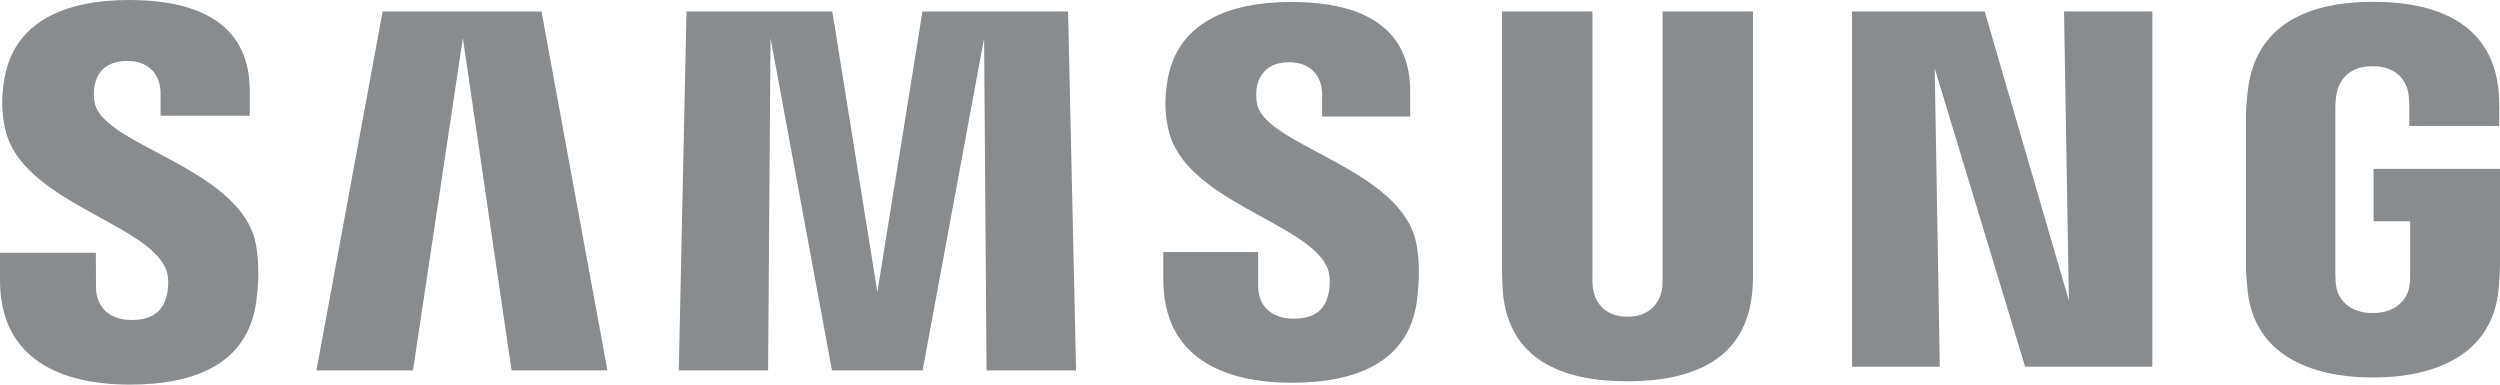 <svg width="286" height="44" viewBox="0 0 286 44" fill="none" xmlns="http://www.w3.org/2000/svg">
<g clip-path="url(#clip0_216_10455)">
<path d="M10.867 11.896C10.668 11.069 10.715 10.193 10.825 9.74C11.104 8.432 11.991 6.971 14.569 6.971C16.963 6.971 18.37 8.464 18.37 10.699V13.241H28.571V10.357C28.565 1.424 20.549 0 14.768 0C7.502 0 1.57 2.42 0.483 9.128C0.184 10.968 0.137 12.587 0.567 14.665C2.336 23.06 16.868 25.491 18.984 30.801C19.378 31.787 19.262 33.058 19.063 33.833C18.727 35.215 17.803 36.607 15.068 36.607C12.511 36.607 10.983 35.115 10.983 32.868L10.967 28.919H0V32.056C0 41.237 7.177 44 14.863 44C22.549 44 28.319 41.469 29.306 34.598C29.799 31.054 29.426 28.75 29.264 27.874C27.536 19.258 12.033 16.7 10.867 11.896ZM143.835 11.997C143.651 11.185 143.703 10.325 143.798 9.872C144.092 8.558 144.969 7.124 147.505 7.124C149.867 7.124 151.248 8.601 151.248 10.821V13.331H161.328V10.467C161.328 1.619 153.432 0.227 147.709 0.227C140.506 0.227 134.626 2.61 133.55 9.27C133.266 11.084 133.193 12.693 133.65 14.744C135.403 23.044 149.788 25.454 151.878 30.706C152.245 31.703 152.14 32.968 151.951 33.717C151.636 35.083 150.723 36.459 148.009 36.459C145.462 36.459 143.935 34.988 143.935 32.773V28.834H133.083V31.966C133.083 41.042 140.16 43.784 147.788 43.784C155.416 43.784 161.123 41.279 162.089 34.482C162.551 30.97 162.205 28.686 162.016 27.822C160.325 19.305 144.99 16.748 143.829 11.991L143.835 11.997ZM236.676 34.371L227.048 1.308H211.875V41.949H221.913L221.33 7.825L231.673 41.949H246.226V1.308H236.125L236.681 34.371H236.676ZM43.775 1.308L36.199 42.376H47.245L52.952 4.361L58.522 42.376H69.489L61.945 1.308H43.769H43.775ZM105.531 1.308L100.37 33.411L95.214 1.308H78.535L77.653 42.376H87.87L88.148 4.361L95.178 42.376H105.546L112.581 4.361L112.86 42.376H123.102L122.189 1.308H105.531ZM200.54 1.308H190.198V31.687C190.213 32.214 190.198 32.81 190.108 33.248C189.893 34.266 189.032 36.233 186.181 36.233C183.331 36.233 182.48 34.271 182.281 33.248C182.176 32.81 182.165 32.214 182.176 31.687V1.308H171.838V30.743C171.828 31.502 171.886 33.053 171.928 33.459C172.642 41.131 178.658 43.62 186.176 43.62C193.694 43.62 199.721 41.131 200.451 33.459C200.509 33.053 200.582 31.502 200.54 30.743V1.308ZM271.536 19.321V25.312H275.726V31.255C275.736 31.787 275.71 32.357 275.621 32.815C275.453 33.923 274.408 35.811 271.431 35.811C268.454 35.811 267.446 33.923 267.268 32.815C267.194 32.357 267.163 31.782 267.163 31.255V12.487C267.163 11.823 267.21 11.095 267.347 10.546C267.551 9.545 268.433 7.572 271.41 7.572C274.539 7.572 275.316 9.65 275.495 10.546C275.61 11.137 275.621 12.129 275.621 12.129V14.406H285.916V13.062C285.916 13.062 285.963 11.654 285.837 10.346C285.065 2.642 278.744 0.206 271.499 0.206C264.254 0.206 258.049 2.663 257.146 10.346C257.062 11.047 256.941 12.313 256.941 13.062V30.326C256.941 31.081 256.967 31.661 257.104 33.037C257.776 40.53 264.239 43.183 271.468 43.183C278.697 43.183 285.16 40.525 285.848 33.037C285.968 31.661 285.984 31.081 286 30.326V19.321H271.536Z" fill="#888C8E"/>
</g>
<defs>
<clipPath id="clip0_216_10455">
<rect width="286" height="44" fill="white"/>
</clipPath>
</defs>
</svg>
